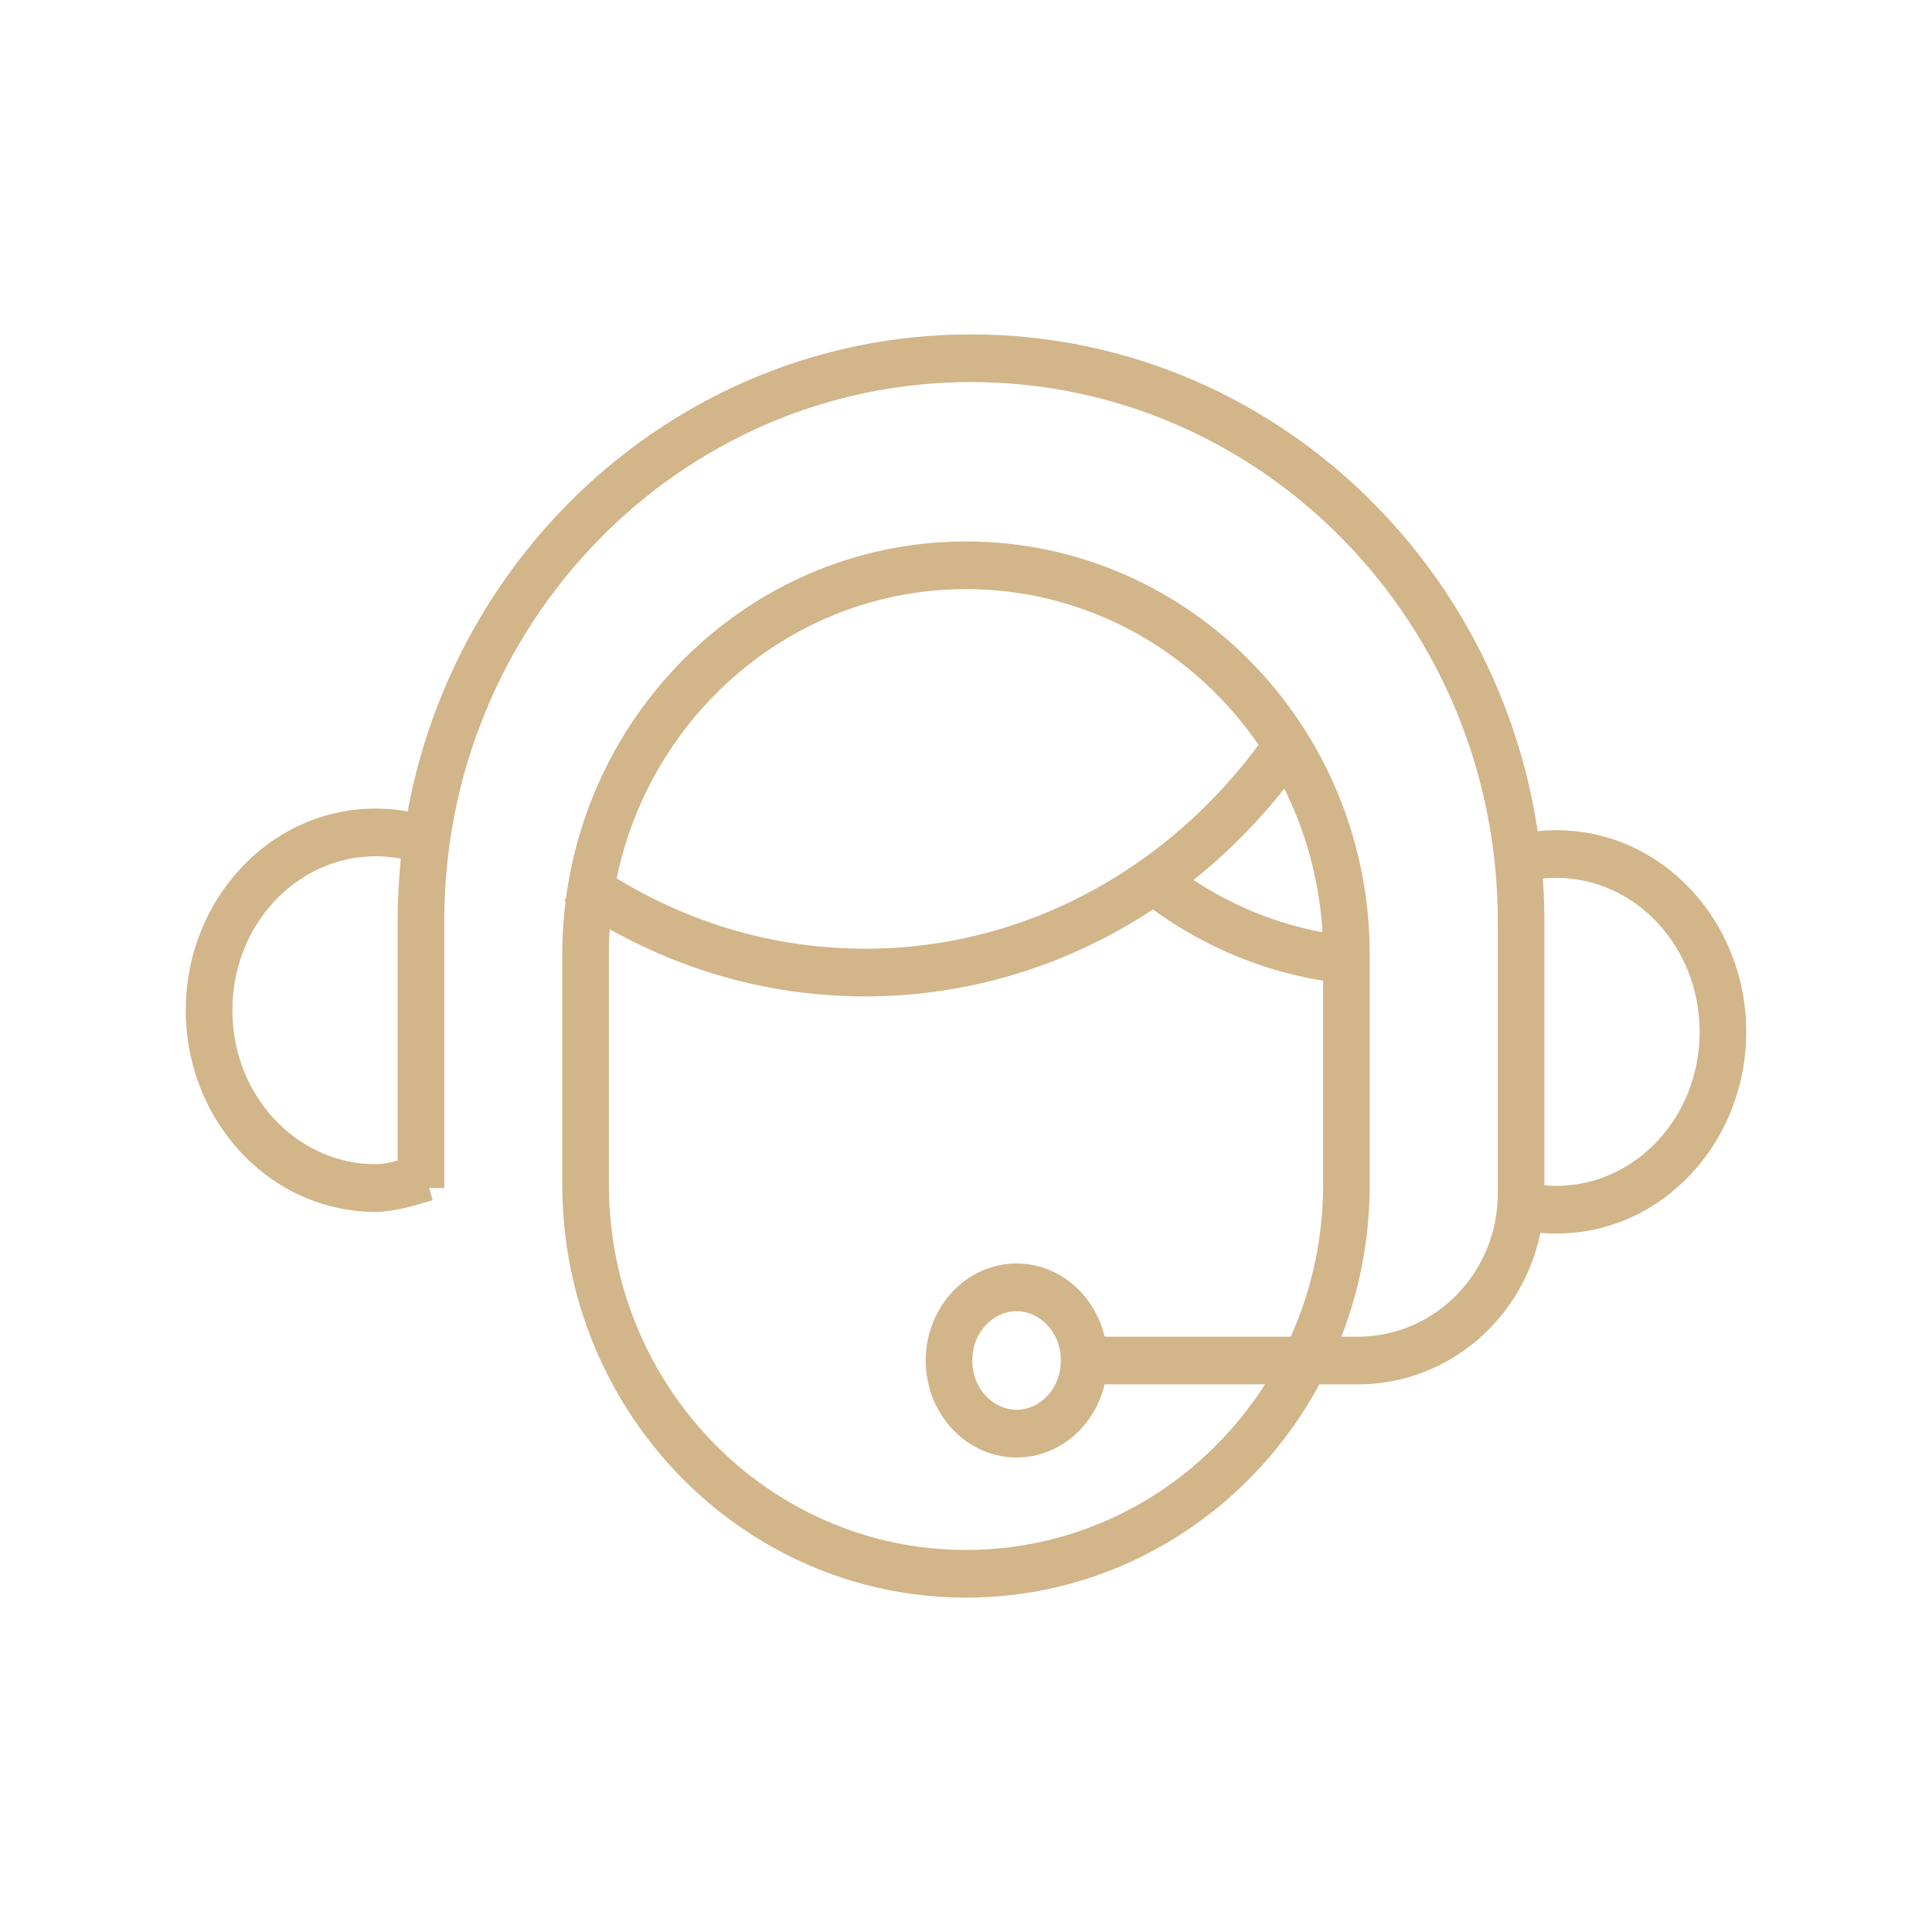 <svg width="52" height="52" viewBox="0 0 52 52" fill="none" xmlns="http://www.w3.org/2000/svg">
<path fill-rule="evenodd" clip-rule="evenodd" d="M35.612 31.88V25.692C35.612 20.26 31.309 15.856 26 15.856C20.692 15.856 16.388 20.26 16.388 25.692V31.88C16.388 37.313 20.692 41.717 26 41.717C31.309 41.717 35.612 37.313 35.612 31.88ZM26 14.573C19.999 14.573 15.134 19.551 15.134 25.692V31.88C15.134 38.022 19.999 43 26 43C32.001 43 36.866 38.022 36.866 31.88V25.692C36.866 19.551 32.001 14.573 26 14.573Z" fill="#D2B589"/>
<path fill-rule="evenodd" clip-rule="evenodd" d="M10.703 24.792C10.703 16.07 17.612 9 26.135 9C34.658 9 41.567 16.07 41.567 24.792V32.122C41.567 34.96 39.319 37.26 36.546 37.26H29.666V35.977H36.546C38.627 35.977 40.313 34.251 40.313 32.122V24.792C40.313 16.779 33.965 10.283 26.135 10.283C18.305 10.283 11.957 16.779 11.957 24.792V31.977H10.703V24.792Z" fill="#D2B589"/>
<path fill-rule="evenodd" clip-rule="evenodd" d="M27.361 37.945C27.969 37.945 28.552 37.403 28.552 36.618C28.552 35.833 27.969 35.29 27.361 35.29C26.753 35.29 26.17 35.833 26.17 36.618C26.17 37.403 26.753 37.945 27.361 37.945ZM27.361 39.228C28.711 39.228 29.806 38.06 29.806 36.618C29.806 35.176 28.711 34.007 27.361 34.007C26.011 34.007 24.916 35.176 24.916 36.618C24.916 38.06 26.011 39.228 27.361 39.228Z" fill="#D2B589"/>
<path fill-rule="evenodd" clip-rule="evenodd" d="M10.109 23.046C8.005 23.046 6.254 24.875 6.254 27.19C6.254 29.506 8.005 31.335 10.109 31.335C10.416 31.335 10.852 31.204 11.273 31.076L11.29 31.071L11.645 32.302C11.62 32.309 11.593 32.318 11.565 32.326C11.201 32.437 10.607 32.618 10.109 32.618C7.263 32.618 5 30.162 5 27.19C5 24.219 7.263 21.763 10.109 21.763C10.651 21.763 11.174 21.852 11.665 22.019L11.27 23.237C10.904 23.113 10.514 23.046 10.109 23.046Z" fill="#D2B589"/>
<path fill-rule="evenodd" clip-rule="evenodd" d="M41.891 23.628C41.57 23.628 41.259 23.67 40.962 23.749L40.647 22.508C41.046 22.401 41.462 22.345 41.891 22.345C44.737 22.345 47 24.801 47 27.773C47 30.745 44.737 33.201 41.891 33.201C41.541 33.201 41.199 33.163 40.867 33.092L41.126 31.836C41.373 31.89 41.629 31.918 41.891 31.918C43.995 31.918 45.746 30.088 45.746 27.773C45.746 25.458 43.995 23.628 41.891 23.628Z" fill="#D2B589"/>
<path fill-rule="evenodd" clip-rule="evenodd" d="M23.285 25.535C27.77 25.535 31.753 23.193 34.212 19.573L35.242 20.306C32.567 24.244 28.212 26.818 23.285 26.818C20.295 26.818 17.512 25.869 15.189 24.24L15.897 23.182C18.021 24.67 20.559 25.535 23.285 25.535Z" fill="#D2B589"/>
<path fill-rule="evenodd" clip-rule="evenodd" d="M31.283 23.064C32.786 24.303 34.631 25.084 36.636 25.222L36.553 26.502C34.277 26.346 32.191 25.459 30.497 24.064L31.283 23.064Z" fill="#D2B589"/>
</svg>
